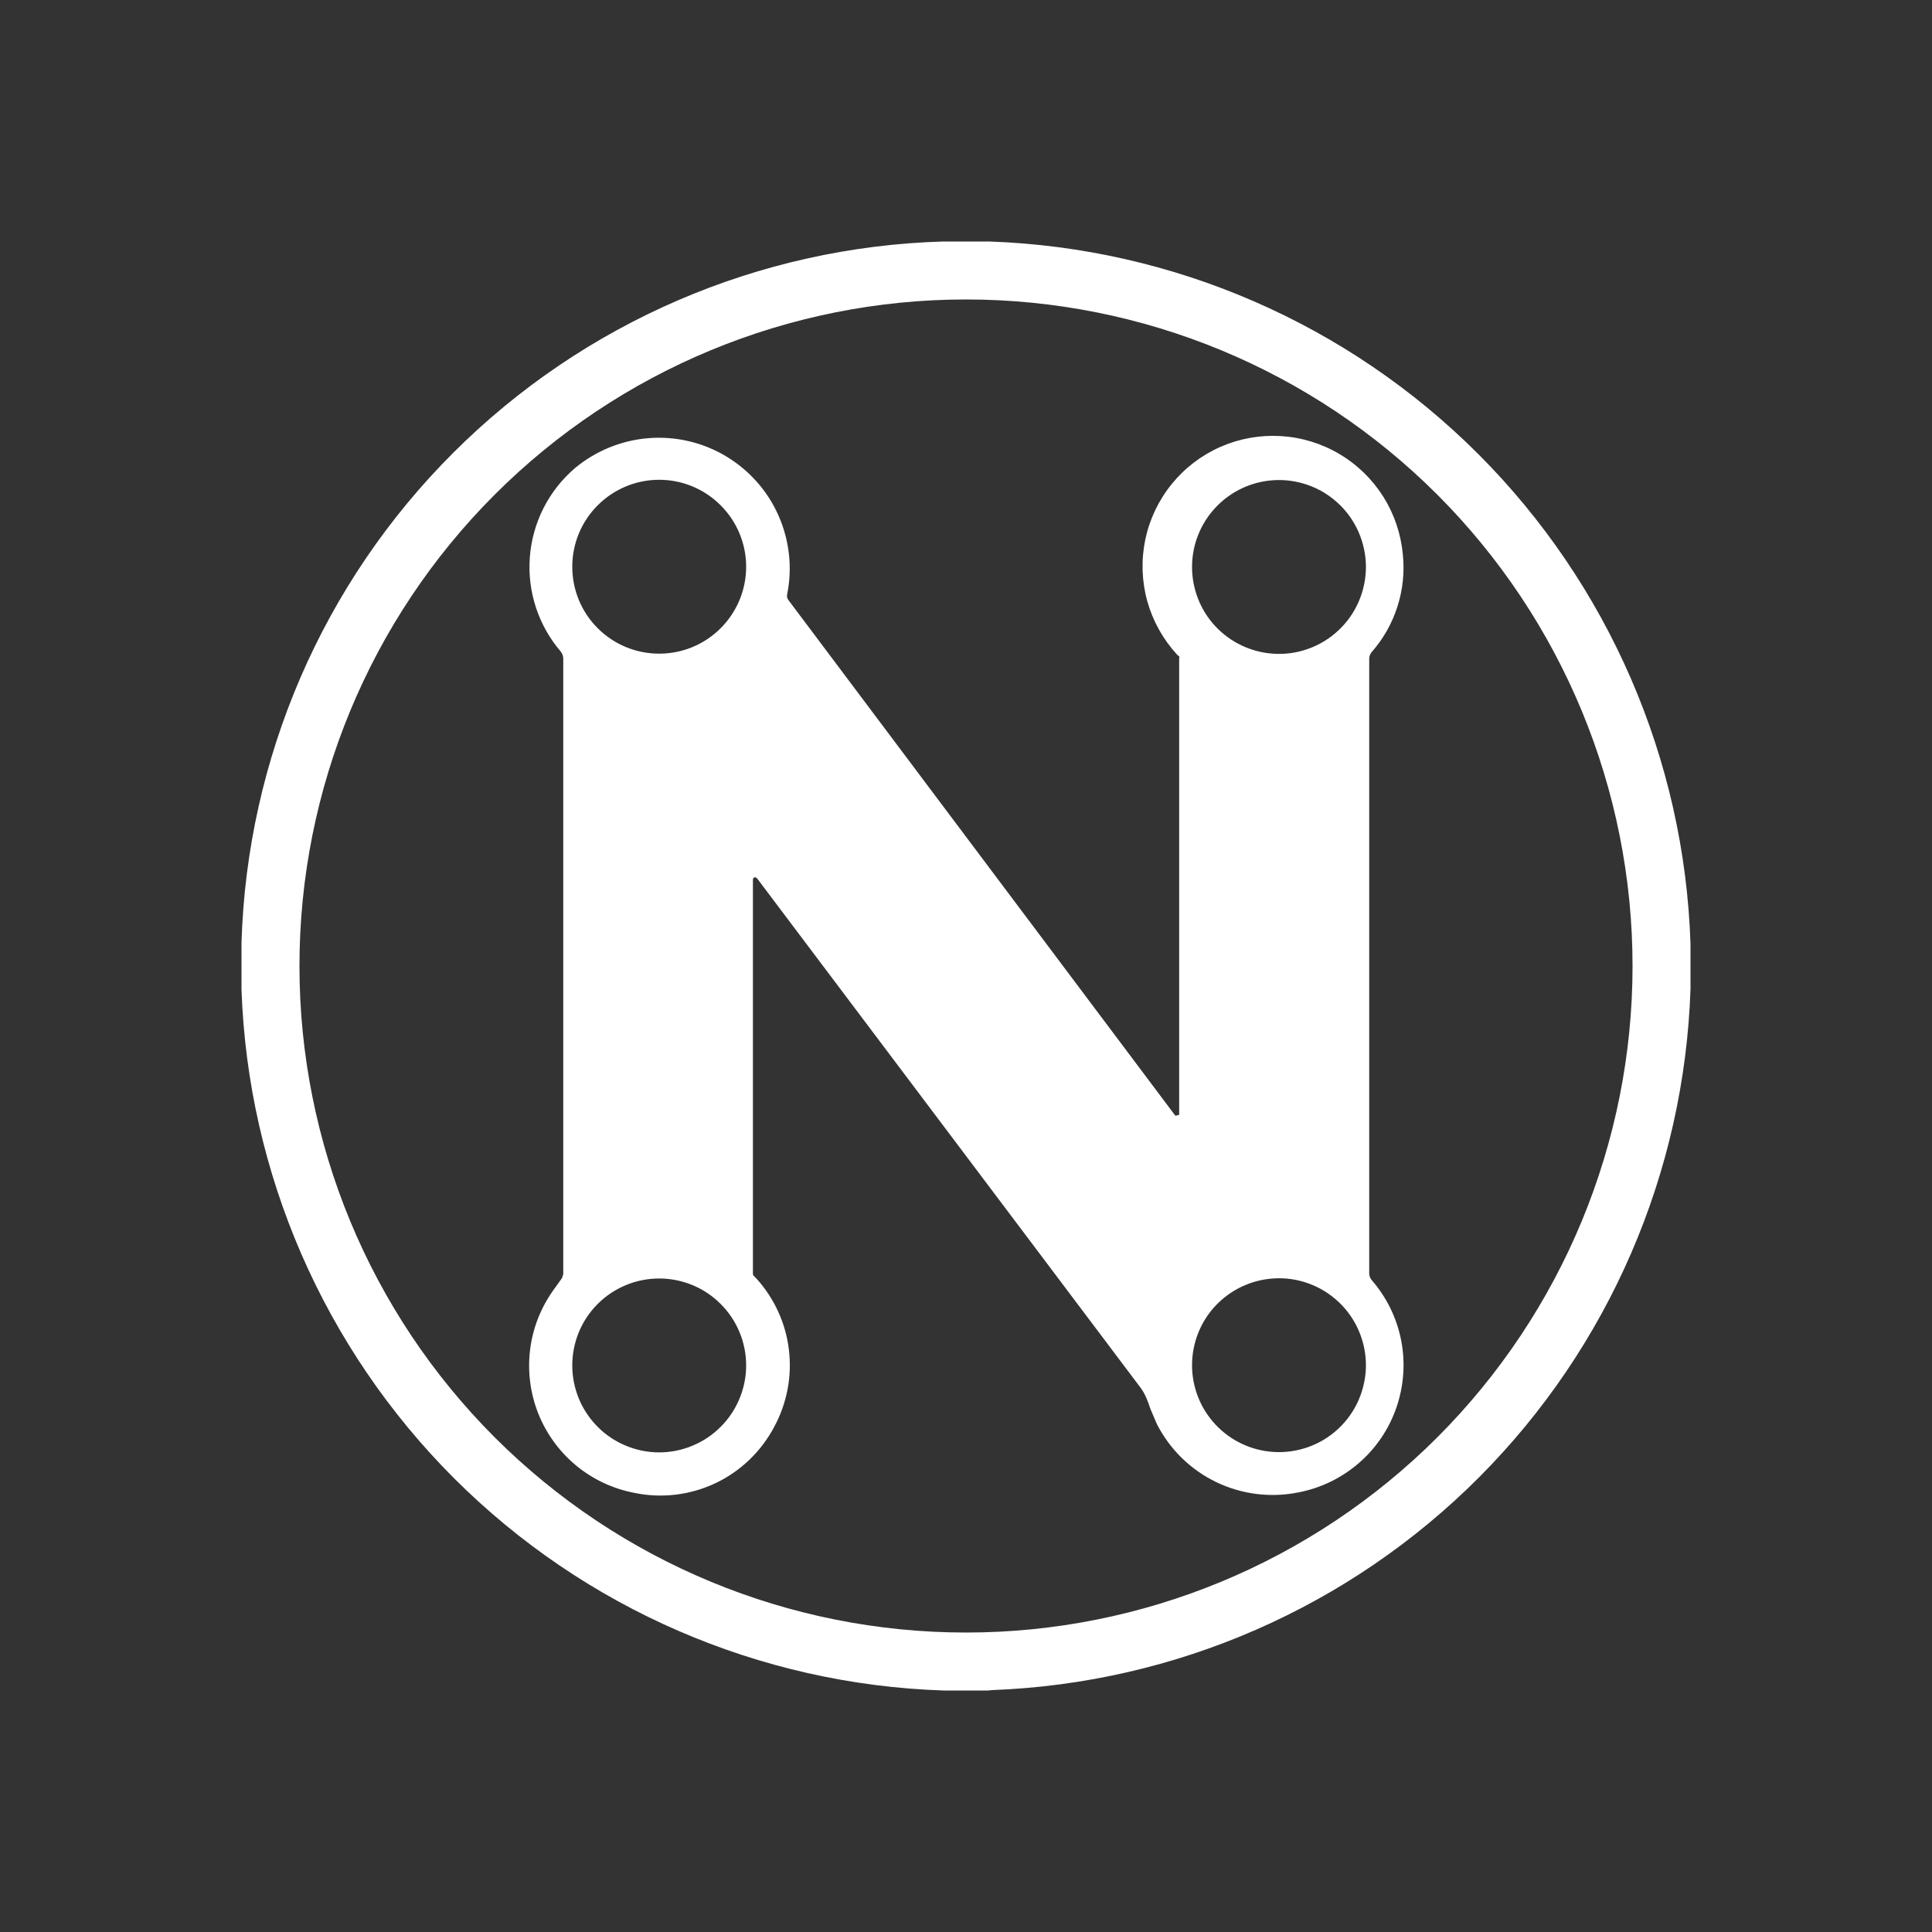 <svg width="24" height="24" viewBox="0 0 24 24" fill="none" xmlns="http://www.w3.org/2000/svg">
<rect x="0" y="0" width="24" height="24" fill="#333333" stroke="none"/>
<path fill-rule="evenodd" clip-rule="evenodd" d="M14.648 8.168V13.849L14.605 13.859H14.6L9.793 7.453C9.78 7.435 9.774 7.412 9.777 7.39C9.845 7.059 9.808 6.716 9.672 6.407C9.536 6.098 9.307 5.84 9.017 5.667C8.728 5.494 8.391 5.416 8.055 5.443C7.719 5.47 7.399 5.601 7.14 5.817C6.815 6.096 6.614 6.493 6.582 6.92C6.549 7.346 6.687 7.769 6.966 8.094C6.987 8.12 6.997 8.152 6.997 8.184V15.829L6.982 15.876L6.876 16.024C6.718 16.244 6.618 16.499 6.585 16.767C6.552 17.035 6.587 17.307 6.686 17.558C6.786 17.809 6.947 18.031 7.155 18.204C7.363 18.376 7.611 18.493 7.876 18.544C8.216 18.616 8.57 18.574 8.885 18.426C9.199 18.278 9.456 18.031 9.618 17.724C9.776 17.432 9.84 17.097 9.8 16.767C9.761 16.437 9.619 16.128 9.396 15.882L9.38 15.866C9.369 15.855 9.353 15.839 9.353 15.829V10.932C9.353 10.889 9.39 10.889 9.412 10.921L14.171 17.242C14.229 17.322 14.261 17.412 14.293 17.507L14.372 17.692C14.533 18.006 14.791 18.258 15.108 18.411C15.426 18.564 15.784 18.609 16.13 18.539C16.407 18.486 16.666 18.36 16.88 18.175C17.094 17.99 17.255 17.752 17.347 17.484C17.439 17.217 17.46 16.93 17.406 16.652C17.352 16.375 17.226 16.116 17.041 15.903C17.02 15.879 17.009 15.849 17.009 15.818V8.184C17.009 8.152 17.019 8.126 17.041 8.099C17.184 7.935 17.293 7.744 17.359 7.536C17.426 7.328 17.449 7.109 17.427 6.892C17.404 6.636 17.321 6.388 17.184 6.17C17.046 5.952 16.859 5.77 16.637 5.639C16.415 5.508 16.166 5.432 15.909 5.417C15.652 5.402 15.395 5.448 15.159 5.552C14.923 5.656 14.716 5.815 14.554 6.015C14.392 6.215 14.28 6.451 14.227 6.703C14.175 6.955 14.183 7.217 14.251 7.465C14.32 7.713 14.447 7.941 14.621 8.131L14.632 8.142C14.642 8.147 14.653 8.157 14.653 8.168H14.648ZM9.269 7.04C9.269 7.327 9.155 7.602 8.952 7.804C8.75 8.007 8.475 8.12 8.189 8.12C7.902 8.12 7.628 8.007 7.425 7.804C7.222 7.602 7.109 7.327 7.109 7.04C7.109 6.754 7.222 6.479 7.425 6.277C7.628 6.074 7.902 5.96 8.189 5.96C8.475 5.96 8.75 6.074 8.952 6.277C9.155 6.479 9.269 6.754 9.269 7.04ZM15.812 8.12C15.96 8.131 16.108 8.111 16.248 8.061C16.388 8.012 16.516 7.934 16.624 7.833C16.733 7.732 16.819 7.61 16.878 7.474C16.937 7.338 16.968 7.191 16.968 7.043C16.968 6.895 16.937 6.748 16.878 6.612C16.819 6.476 16.733 6.354 16.624 6.253C16.516 6.152 16.388 6.074 16.248 6.025C16.108 5.976 15.96 5.955 15.812 5.966C15.54 5.985 15.284 6.107 15.098 6.307C14.911 6.507 14.808 6.77 14.808 7.043C14.808 7.316 14.911 7.58 15.098 7.78C15.284 7.979 15.54 8.101 15.812 8.12ZM9.269 16.962C9.269 17.103 9.241 17.244 9.186 17.375C9.132 17.506 9.053 17.625 8.952 17.725C8.852 17.826 8.733 17.905 8.602 17.959C8.471 18.014 8.331 18.042 8.189 18.042C8.047 18.042 7.906 18.014 7.775 17.959C7.644 17.905 7.525 17.826 7.425 17.725C7.325 17.625 7.245 17.506 7.191 17.375C7.137 17.244 7.109 17.103 7.109 16.962C7.109 16.675 7.222 16.4 7.425 16.198C7.628 15.995 7.902 15.882 8.189 15.882C8.475 15.882 8.75 15.995 8.952 16.198C9.155 16.4 9.269 16.675 9.269 16.962ZM15.812 18.036C15.96 18.047 16.108 18.026 16.248 17.977C16.388 17.928 16.516 17.85 16.624 17.749C16.733 17.648 16.819 17.526 16.878 17.39C16.937 17.254 16.968 17.107 16.968 16.959C16.968 16.811 16.937 16.664 16.878 16.528C16.819 16.392 16.733 16.27 16.624 16.169C16.516 16.068 16.388 15.99 16.248 15.941C16.108 15.891 15.96 15.871 15.812 15.882C15.54 15.901 15.284 16.023 15.098 16.222C14.911 16.422 14.808 16.686 14.808 16.959C14.808 17.232 14.911 17.495 15.098 17.695C15.284 17.895 15.54 18.017 15.812 18.036Z" fill="white"/>
<path fill-rule="evenodd" clip-rule="evenodd" d="M11.719 3H12.286C14.574 3.078 16.747 4.023 18.365 5.642C19.983 7.262 20.925 9.436 21 11.725V12.286C20.924 14.566 19.986 16.733 18.376 18.349C16.766 19.965 14.603 20.91 12.323 20.995L12.275 21H11.719C9.433 20.924 7.261 19.982 5.642 18.365C4.024 16.748 3.079 14.577 3 12.291V11.709C3.069 9.419 4.01 7.242 5.631 5.624C7.252 4.005 9.43 3.066 11.719 3ZM20.28 12C20.28 14.196 19.407 16.302 17.855 17.855C16.302 19.407 14.196 20.28 12 20.28C9.804 20.28 7.698 19.407 6.145 17.855C4.592 16.302 3.72 14.196 3.72 12C3.72 9.804 4.592 7.698 6.145 6.145C7.698 4.592 9.804 3.72 12 3.72C14.196 3.72 16.302 4.592 17.855 6.145C19.407 7.698 20.28 9.804 20.28 12Z" fill="white"/>
</svg>
